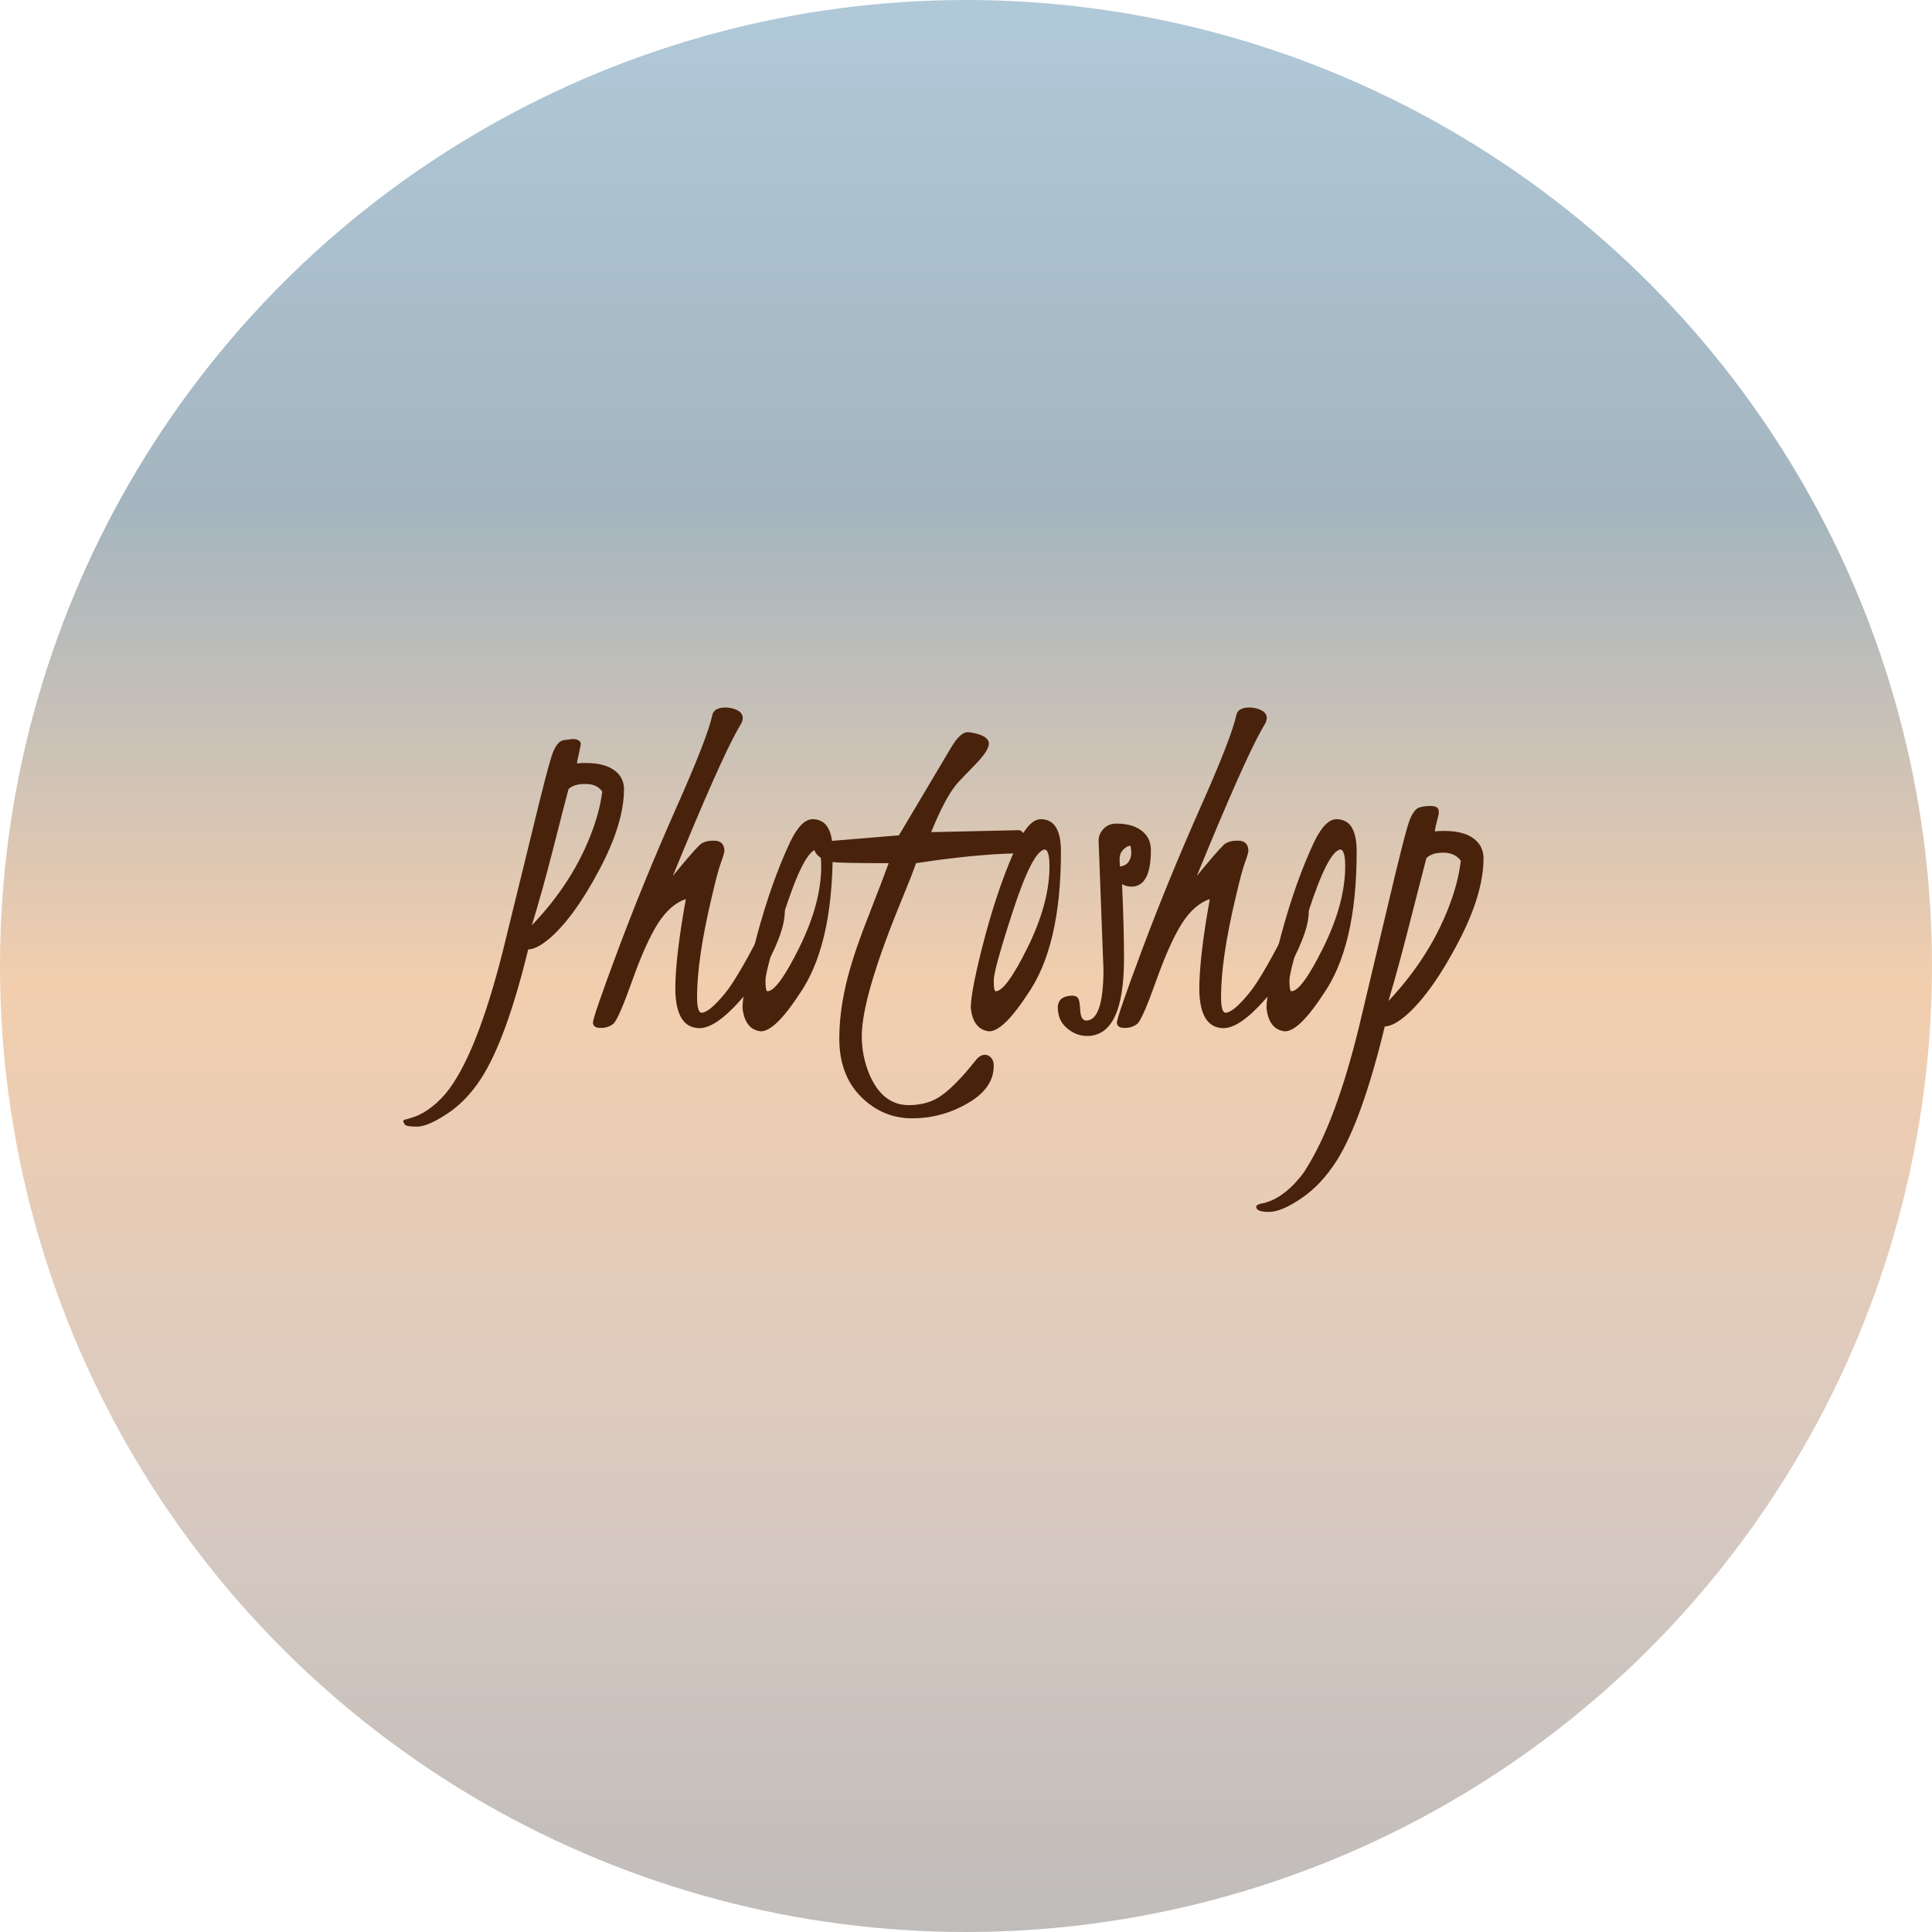 <svg width="193" height="193" viewBox="0 0 193 193" fill="none" xmlns="http://www.w3.org/2000/svg">
<circle cx="96.5" cy="96.5" r="96.5" fill="url(#paint0_linear_173_572)"/>
<path d="M138.701 99.998C141.598 96.922 143.69 93.569 144.976 89.939C145.464 88.572 145.781 87.254 145.928 85.984C145.537 85.447 144.951 85.179 144.17 85.179C143.389 85.179 142.827 85.366 142.485 85.74L141.338 90.208C140.247 94.537 139.368 97.801 138.701 99.998ZM133.501 115.989C132.492 117.568 131.328 118.805 130.01 119.7C128.675 120.612 127.593 121.067 126.763 121.067C125.916 121.067 125.493 120.896 125.493 120.555C125.493 120.408 125.688 120.294 126.079 120.213H126.128C127.43 119.92 128.667 119.065 129.839 117.649C130.099 117.34 130.319 117.031 130.498 116.722C132.467 113.597 134.225 108.868 135.771 102.537L138.506 91.014C139.759 85.675 140.532 82.64 140.825 81.907C141.118 81.175 141.444 80.76 141.802 80.662C142.095 80.564 142.469 80.516 142.925 80.516C143.381 80.516 143.641 80.646 143.706 80.906C143.722 80.988 143.73 81.085 143.73 81.199C143.73 81.297 143.665 81.59 143.535 82.078C143.405 82.566 143.34 82.892 143.34 83.055C143.535 83.022 143.836 83.006 144.243 83.006C146.017 83.006 147.214 83.478 147.832 84.422C148.076 84.812 148.198 85.252 148.198 85.74C148.198 88.117 147.36 90.908 145.684 94.114C144.007 97.321 142.347 99.689 140.703 101.219C139.759 102.081 138.97 102.521 138.335 102.537C136.805 108.852 135.194 113.336 133.501 115.989Z" fill="#49220C"/>
<path d="M133.892 84.861C133.078 84.992 132.028 87.026 130.742 90.965C129.456 94.904 128.813 97.231 128.813 97.947C128.813 98.663 128.879 99.022 129.009 99.022C129.692 99.022 130.758 97.557 132.207 94.627C133.656 91.681 134.38 88.987 134.38 86.546C134.38 85.439 134.217 84.878 133.892 84.861ZM133.501 81.834C133.957 81.834 134.347 81.964 134.673 82.225C135.243 82.713 135.527 83.657 135.527 85.057C135.527 91.453 134.388 96.246 132.109 99.436L131.768 99.949C130.352 102 129.212 103.025 128.35 103.025C127.292 102.911 126.681 102.138 126.519 100.706C126.519 99.518 126.999 97.109 127.959 93.48C128.936 89.85 130.05 86.709 131.304 84.056C132.02 82.591 132.752 81.85 133.501 81.834Z" fill="#49220C"/>
<path d="M119.561 87.498C119.577 87.482 119.886 87.107 120.489 86.375C121.091 85.659 121.514 85.171 121.758 84.91L122.222 84.422C122.547 84.113 123.036 83.966 123.687 83.982C124.338 83.982 124.68 84.308 124.712 84.959C124.712 85.138 124.598 85.537 124.37 86.155C124.142 86.774 123.833 87.929 123.443 89.622C122.466 93.724 121.978 97.044 121.978 99.583C121.978 100.608 122.124 101.137 122.417 101.17C122.922 101.17 123.703 100.527 124.761 99.241C125.721 98.086 127.235 95.433 129.302 91.282C129.611 90.745 129.969 90.477 130.376 90.477C130.588 90.525 130.71 90.704 130.742 91.014C130.742 91.828 130.523 92.788 130.083 93.894C129.253 96.027 128 98.029 126.323 99.9C124.663 101.772 123.296 102.708 122.222 102.708C120.643 102.692 119.837 101.398 119.805 98.826C119.805 96.71 120.155 93.707 120.855 89.817C119.813 90.159 118.877 90.981 118.047 92.283C117.233 93.585 116.387 95.473 115.508 97.947C114.597 100.503 113.97 101.943 113.628 102.269C113.238 102.562 112.806 102.7 112.334 102.684C111.846 102.684 111.594 102.513 111.577 102.171C111.561 101.829 112.399 99.396 114.092 94.871C115.785 90.346 117.697 85.675 119.829 80.857C121.978 76.04 123.207 72.882 123.516 71.385C123.63 70.929 124.053 70.693 124.785 70.677C125.03 70.677 125.274 70.709 125.518 70.774C126.201 70.954 126.543 71.271 126.543 71.727C126.543 71.889 126.494 72.068 126.397 72.264L126.055 72.85C124.818 75.047 122.653 79.93 119.561 87.498Z" fill="#49220C"/>
<path d="M114.971 84.935C114.971 87.36 114.32 88.572 113.018 88.572C112.692 88.572 112.383 88.491 112.09 88.328C112.22 91.193 112.285 93.667 112.285 95.75C112.285 100.91 111.056 103.489 108.599 103.489C108.029 103.489 107.5 103.335 107.012 103.025C106.117 102.472 105.669 101.674 105.669 100.633C105.685 99.868 106.182 99.477 107.158 99.461C107.435 99.477 107.622 99.575 107.72 99.754C107.817 99.917 107.882 100.324 107.915 100.975C107.964 101.626 108.167 101.951 108.525 101.951C109.648 101.935 110.218 100.258 110.234 96.922L109.746 83.982C109.746 83.641 109.836 83.34 110.015 83.079C110.373 82.542 110.877 82.273 111.528 82.273C112.179 82.273 112.749 82.363 113.237 82.542C114.393 82.998 114.971 83.795 114.971 84.935ZM113.018 85.154L112.944 84.495C112.765 84.495 112.603 84.552 112.456 84.666C112.049 84.959 111.846 85.325 111.846 85.765C111.846 86.204 111.862 86.473 111.895 86.57C112.611 86.456 112.985 85.984 113.018 85.154Z" fill="#49220C"/>
<path d="M104.351 84.861C103.537 84.992 102.487 87.026 101.201 90.965C99.915 94.904 99.272 97.231 99.272 97.947C99.272 98.663 99.338 99.022 99.468 99.022C100.151 99.022 101.217 97.557 102.666 94.627C104.115 91.681 104.839 88.987 104.839 86.546C104.839 85.439 104.676 84.878 104.351 84.861ZM103.96 81.834C104.416 81.834 104.806 81.964 105.132 82.225C105.701 82.713 105.986 83.657 105.986 85.057C105.986 91.453 104.847 96.246 102.568 99.436L102.227 99.949C100.811 102 99.671 103.025 98.809 103.025C97.751 102.911 97.14 102.138 96.978 100.706C96.978 99.518 97.458 97.109 98.418 93.48C99.394 89.85 100.509 86.709 101.763 84.056C102.479 82.591 103.211 81.85 103.96 81.834Z" fill="#49220C"/>
<path d="M93.022 83.128L101.787 82.933C101.966 82.933 102.161 83.095 102.373 83.421C102.585 83.73 102.699 84.153 102.715 84.69C102.699 85.049 102.235 85.236 101.323 85.252C98.621 85.317 95.35 85.643 91.509 86.228C91.232 87.026 90.784 88.174 90.166 89.671C87.448 96.246 86.089 100.861 86.089 103.514C86.089 104.832 86.341 106.102 86.846 107.322C87.725 109.373 89.035 110.398 90.776 110.398C92.127 110.398 93.258 110.049 94.17 109.349C95.098 108.665 96.188 107.534 97.441 105.955C97.832 105.451 98.239 105.271 98.662 105.418C99.069 105.597 99.272 105.947 99.272 106.468C99.272 107.965 98.41 109.21 96.685 110.203C94.959 111.212 93.104 111.717 91.118 111.717C89.149 111.717 87.44 110.993 85.991 109.544C84.559 108.095 83.843 106.167 83.843 103.758C83.843 102.146 84.046 100.421 84.453 98.582C84.86 96.743 85.601 94.456 86.675 91.722C87.749 88.971 88.449 87.14 88.774 86.228C85.405 86.228 83.525 86.188 83.135 86.106C81.93 85.846 81.32 85.333 81.304 84.568C81.32 84.324 81.507 84.17 81.865 84.105L89.8 83.445L95.024 74.656C95.627 73.647 96.172 73.143 96.66 73.143C96.856 73.143 97.083 73.175 97.344 73.24C98.304 73.452 98.784 73.802 98.784 74.29C98.784 74.762 98.296 75.495 97.319 76.487C96.343 77.48 95.741 78.115 95.513 78.392C94.748 79.336 93.918 80.914 93.022 83.128Z" fill="#49220C"/>
<path d="M81.548 84.861C80.734 84.992 79.684 87.026 78.398 90.965C77.113 94.904 76.47 97.231 76.47 97.947C76.47 98.663 76.535 99.022 76.665 99.022C77.349 99.022 78.415 97.557 79.863 94.627C81.312 91.681 82.036 88.987 82.036 86.546C82.036 85.439 81.873 84.878 81.548 84.861ZM81.157 81.834C81.613 81.834 82.004 81.964 82.329 82.225C82.899 82.713 83.184 83.657 83.184 85.057C83.184 91.453 82.044 96.246 79.766 99.436L79.424 99.949C78.008 102 76.868 103.025 76.006 103.025C74.948 102.911 74.338 102.138 74.175 100.706C74.175 99.518 74.655 97.109 75.615 93.48C76.592 89.85 77.707 86.709 78.96 84.056C79.676 82.591 80.409 81.85 81.157 81.834Z" fill="#49220C"/>
<path d="M67.217 87.498C67.233 87.482 67.543 87.107 68.145 86.375C68.747 85.659 69.17 85.171 69.414 84.91L69.878 84.422C70.204 84.113 70.692 83.966 71.343 83.982C71.994 83.982 72.336 84.308 72.368 84.959C72.368 85.138 72.254 85.537 72.027 86.155C71.799 86.774 71.49 87.929 71.099 89.622C70.122 93.724 69.634 97.044 69.634 99.583C69.634 100.608 69.781 101.137 70.073 101.17C70.578 101.17 71.359 100.527 72.417 99.241C73.377 98.086 74.891 95.433 76.958 91.282C77.267 90.745 77.626 90.477 78.032 90.477C78.244 90.525 78.366 90.704 78.399 91.014C78.399 91.828 78.179 92.788 77.74 93.894C76.909 96.027 75.656 98.029 73.98 99.9C72.32 101.772 70.952 102.708 69.878 102.708C68.299 102.692 67.494 101.398 67.461 98.826C67.461 96.71 67.811 93.707 68.511 89.817C67.469 90.159 66.533 90.981 65.703 92.283C64.89 93.585 64.043 95.473 63.164 97.947C62.253 100.503 61.626 101.943 61.284 102.269C60.894 102.562 60.462 102.7 59.99 102.684C59.502 102.684 59.25 102.513 59.234 102.171C59.217 101.829 60.056 99.396 61.748 94.871C63.441 90.346 65.353 85.675 67.486 80.857C69.634 76.04 70.863 72.882 71.172 71.385C71.286 70.929 71.709 70.693 72.442 70.677C72.686 70.677 72.93 70.709 73.174 70.774C73.858 70.954 74.2 71.271 74.2 71.727C74.2 71.889 74.151 72.068 74.053 72.264L73.711 72.85C72.474 75.047 70.309 79.93 67.217 87.498Z" fill="#49220C"/>
<path d="M53.13 92.43C55.945 89.5 57.98 86.294 59.233 82.811C59.705 81.508 60.014 80.263 60.161 79.075C59.803 78.554 59.233 78.302 58.452 78.318C57.687 78.318 57.134 78.489 56.792 78.831C56.564 79.677 56.068 81.606 55.303 84.617C54.538 87.612 53.813 90.216 53.13 92.43ZM56.255 73.948L57.182 73.826C57.671 73.826 57.947 73.973 58.013 74.266C58.029 74.347 57.972 74.664 57.842 75.218C57.711 75.755 57.646 76.105 57.646 76.268C57.842 76.235 58.126 76.219 58.501 76.219C60.145 76.219 61.284 76.642 61.919 77.488C62.195 77.879 62.334 78.326 62.334 78.831C62.334 81.11 61.512 83.795 59.868 86.888C58.24 89.964 56.621 92.218 55.01 93.65C54.114 94.432 53.366 94.83 52.764 94.847C51.299 100.853 49.736 105.141 48.076 107.713C47.099 109.227 45.968 110.407 44.682 111.253C43.38 112.116 42.371 112.547 41.655 112.547C40.923 112.547 40.516 112.474 40.434 112.327C40.337 112.181 40.288 112.067 40.288 111.985C40.272 111.92 40.369 111.863 40.581 111.814C40.792 111.766 40.898 111.733 40.898 111.717C42.151 111.408 43.356 110.586 44.511 109.251C46.562 106.777 48.483 101.976 50.273 94.847L53.081 83.397C54.253 78.53 54.977 75.771 55.254 75.12C55.53 74.453 55.848 74.07 56.206 73.973C56.238 73.973 56.255 73.965 56.255 73.948Z" fill="#49220C"/>
<defs>
<linearGradient id="paint0_linear_173_572" x1="96.5" y1="0" x2="96.5" y2="193" gradientUnits="userSpaceOnUse">
<stop stop-color="#B0C9D9"/>
<stop stop-color="#B0C9D9"/>
<stop offset="0.26" stop-color="#A4B5BF"/>
<stop offset="0.51" stop-color="#F2CEAE"/>
<stop offset="0.765" stop-color="#D9CAC1"/>
<stop offset="1" stop-color="#BFBCBA"/>
</linearGradient>
</defs>
</svg>
